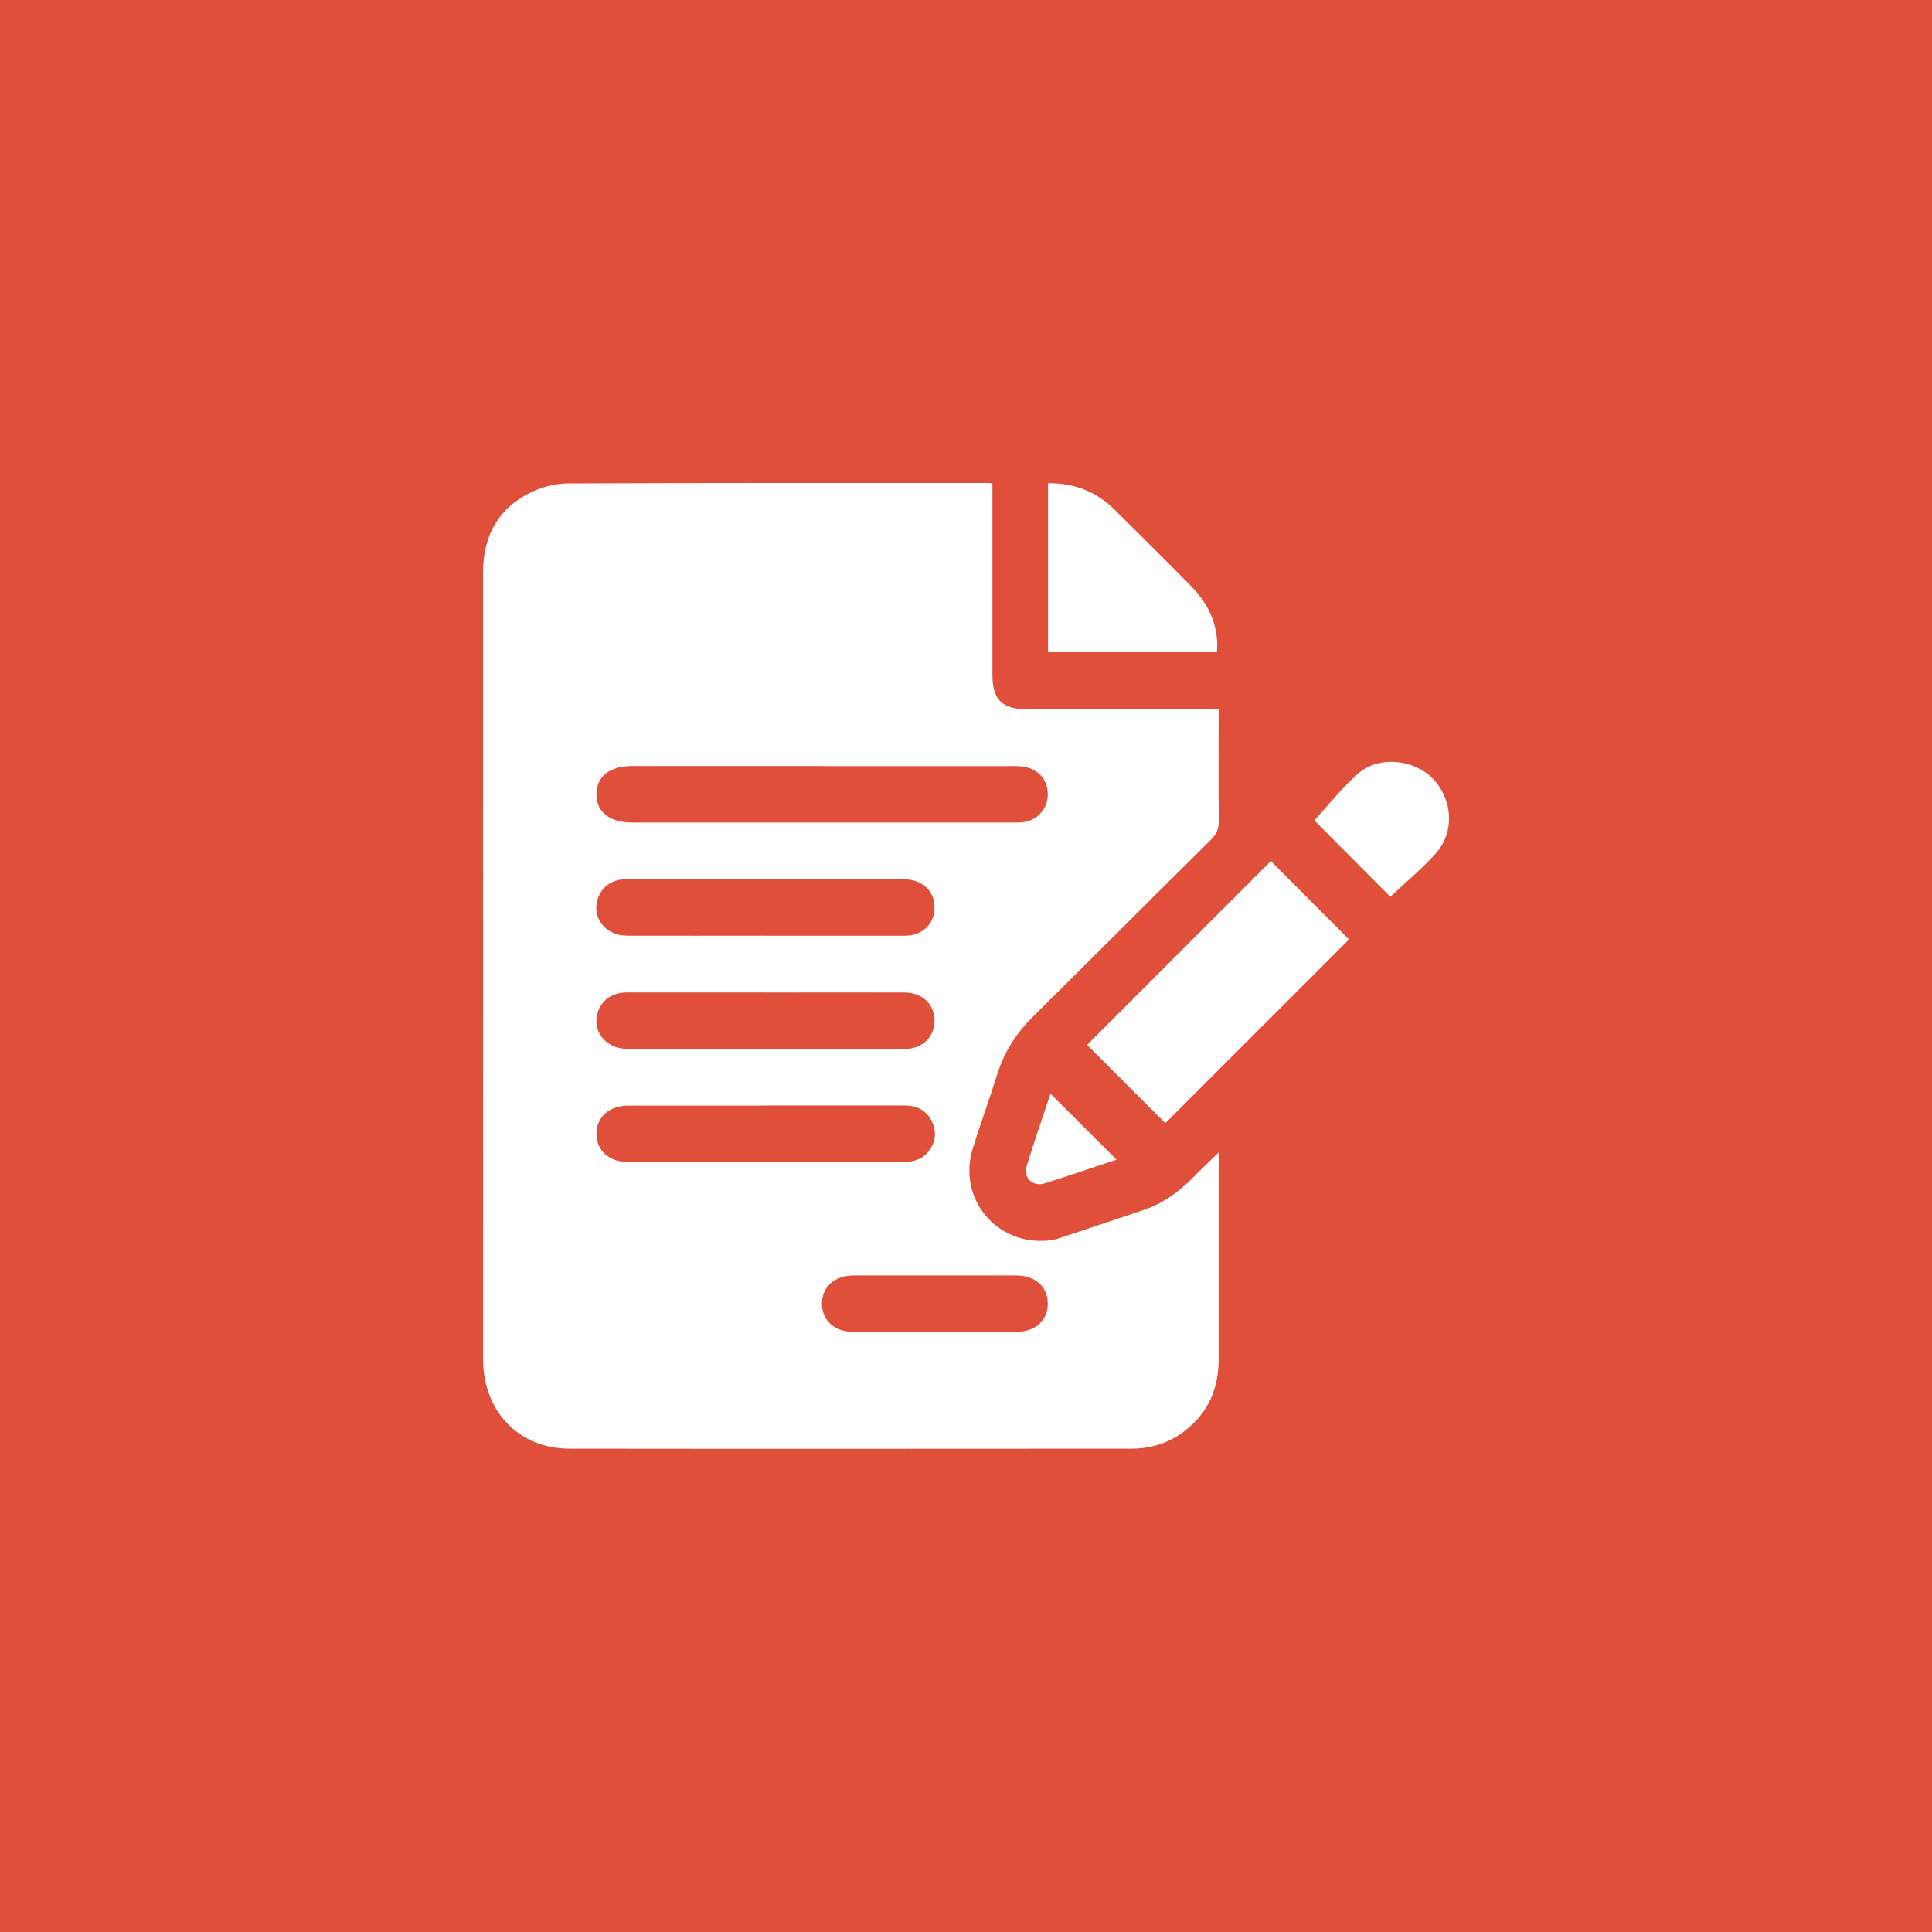 <svg width="100" height="100" viewBox="0 0 100 100" fill="none" xmlns="http://www.w3.org/2000/svg">
<rect width="100" height="100" fill="#DF4F3A"/>
<g clip-path="url(#clip0_47_771)">
<path d="M51.367 25.026C51.367 25.232 51.367 25.407 51.367 25.582C51.367 28.687 51.367 31.797 51.367 34.903C51.367 36.228 51.857 36.714 53.2 36.714C56.292 36.714 59.38 36.714 62.473 36.714C62.652 36.714 62.827 36.714 63.076 36.714C63.076 36.911 63.076 37.081 63.076 37.252C63.076 38.993 63.063 40.733 63.085 42.474C63.089 42.877 62.98 43.166 62.687 43.454C59.599 46.507 56.533 49.587 53.445 52.64C52.596 53.484 51.979 54.446 51.621 55.592C51.218 56.878 50.75 58.147 50.352 59.433C49.547 62.035 51.572 64.485 54.284 64.205C54.446 64.187 54.608 64.161 54.761 64.109C56.227 63.623 57.687 63.138 59.153 62.643C60.146 62.311 60.977 61.733 61.707 60.99C62.123 60.566 62.556 60.163 63.076 59.651V60.163C63.076 63.562 63.076 66.965 63.076 70.364C63.076 71.886 62.525 73.15 61.292 74.086C60.487 74.698 59.564 74.983 58.562 74.983C48.865 74.987 39.172 74.996 29.475 74.983C26.837 74.978 25.004 73.04 25.004 70.346C25 60.426 25 50.501 25 40.576C25 36.915 24.991 33.254 25 29.593C25.013 27.725 25.8 26.282 27.511 25.468C28.092 25.192 28.788 25.022 29.431 25.022C36.67 24.991 43.909 25 51.148 25C51.196 25 51.244 25.009 51.367 25.026ZM42.527 39.649C39.26 39.649 35.988 39.649 32.72 39.649C31.552 39.649 30.87 40.191 30.87 41.114C30.87 42.037 31.557 42.575 32.725 42.575C39.281 42.575 45.834 42.575 52.39 42.575C52.57 42.575 52.749 42.584 52.928 42.562C53.707 42.474 54.258 41.836 54.232 41.062C54.206 40.222 53.571 39.653 52.631 39.653C49.263 39.653 45.895 39.653 42.531 39.653L42.527 39.649ZM39.605 48.432C42.011 48.432 44.421 48.436 46.827 48.432C47.763 48.432 48.401 47.789 48.371 46.919C48.344 46.079 47.706 45.51 46.765 45.51C42.894 45.51 39.023 45.51 35.152 45.51C34.225 45.51 33.298 45.501 32.37 45.51C31.701 45.519 31.18 45.877 30.962 46.45C30.586 47.439 31.299 48.423 32.427 48.428C34.82 48.436 37.208 48.428 39.601 48.428L39.605 48.432ZM39.653 51.367C37.261 51.367 34.872 51.367 32.48 51.367C31.732 51.367 31.202 51.708 30.971 52.303C30.581 53.309 31.312 54.289 32.475 54.289C36.084 54.293 39.697 54.289 43.306 54.289C44.491 54.289 45.681 54.297 46.866 54.289C47.749 54.28 48.371 53.663 48.371 52.832C48.371 51.984 47.741 51.371 46.822 51.371C44.43 51.362 42.041 51.371 39.649 51.371L39.653 51.367ZM39.596 57.224C37.239 57.224 34.881 57.224 32.523 57.224C31.535 57.224 30.866 57.823 30.87 58.689C30.87 59.555 31.539 60.146 32.532 60.15C33.914 60.15 35.297 60.15 36.679 60.15C40.029 60.15 43.38 60.15 46.73 60.15C47.286 60.15 47.763 60.006 48.099 59.546C48.432 59.087 48.48 58.58 48.244 58.068C47.968 57.477 47.47 57.219 46.827 57.219C44.421 57.219 42.011 57.219 39.605 57.219L39.596 57.224ZM48.388 68.938C49.788 68.938 51.183 68.938 52.583 68.938C53.58 68.938 54.232 68.356 54.232 67.477C54.232 66.597 53.584 66.016 52.583 66.016C49.788 66.016 46.988 66.016 44.193 66.016C43.196 66.016 42.544 66.602 42.544 67.477C42.544 68.356 43.196 68.938 44.193 68.938C45.593 68.938 46.988 68.938 48.388 68.938Z" fill="white"/>
<path d="M65.779 44.57C67.131 45.921 68.491 47.286 69.825 48.624C66.663 51.787 63.47 54.98 60.316 58.134C58.982 56.8 57.608 55.426 56.266 54.083C59.402 50.947 62.595 47.754 65.779 44.57Z" fill="white"/>
<path d="M54.245 25.009C55.64 25.004 56.769 25.464 57.701 26.391C59.026 27.708 60.356 29.024 61.668 30.358C62.648 31.355 63.085 32.506 62.993 33.761H54.245V25.009Z" fill="white"/>
<path d="M71.96 46.416C70.652 45.099 69.292 43.734 68.028 42.461C68.771 41.661 69.476 40.751 70.329 40.012C71.383 39.102 73.211 39.308 74.165 40.305C75.193 41.377 75.306 43.061 74.322 44.167C73.6 44.976 72.752 45.672 71.96 46.416Z" fill="white"/>
<path d="M57.792 60.023C56.546 60.434 55.308 60.863 54.061 61.252C53.462 61.44 52.955 60.964 53.138 60.36C53.523 59.092 53.965 57.84 54.372 56.611C55.509 57.744 56.629 58.864 57.792 60.023Z" fill="white"/>
</g>
<defs>
<clipPath id="clip0_47_771">
<rect width="50" height="50" fill="white" transform="translate(25 25)"/>
</clipPath>
</defs>
</svg>
